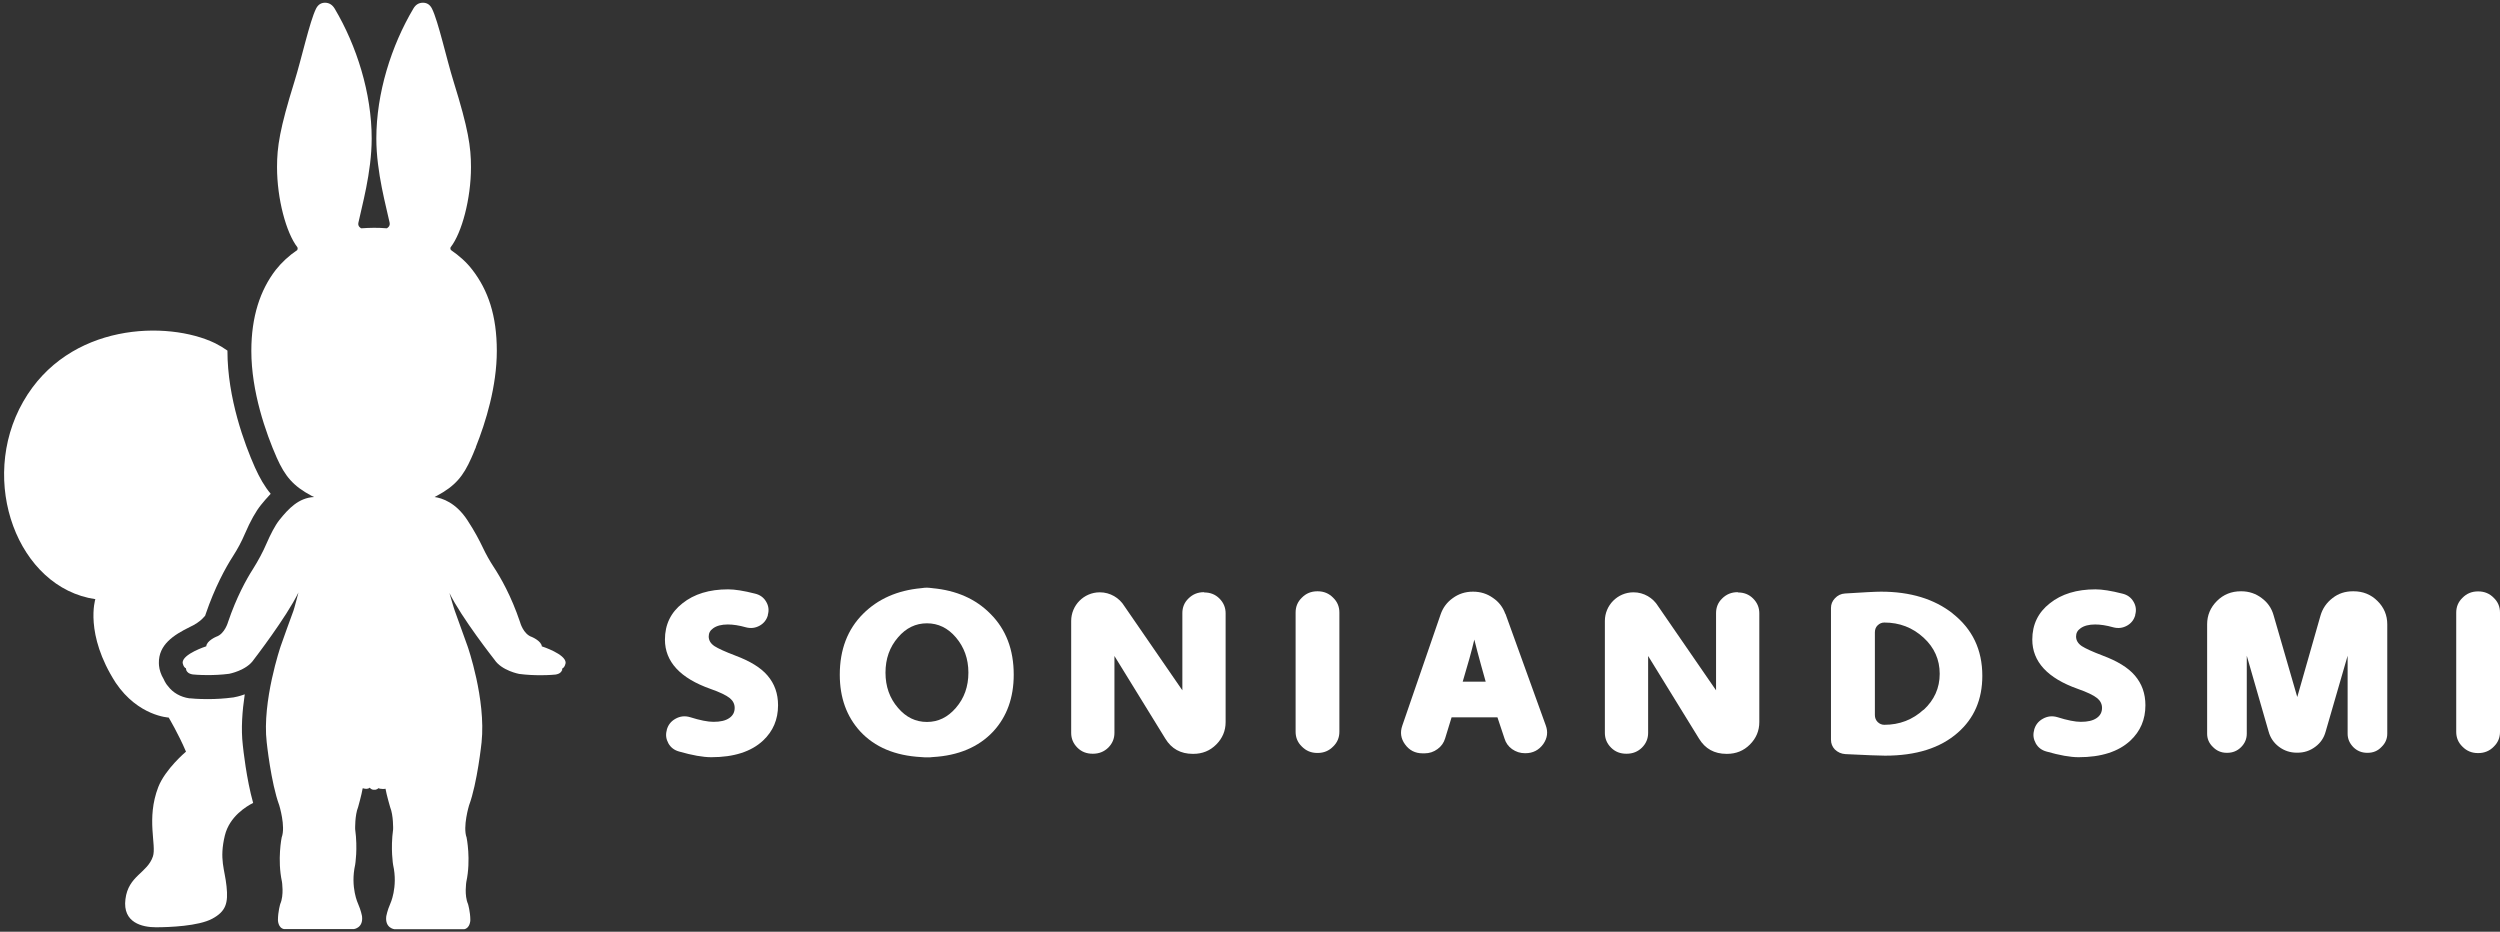 <svg width="432" height="161" viewBox="0 0 432 161" fill="none" xmlns="http://www.w3.org/2000/svg">
<rect x="0" y="0" width="432" height="161" fill="#333333" stroke="none"/>
<path d="M42.292 119.979C41.377 120.314 40.619 120.47 40.329 120.515C40.262 120.515 40.195 120.537 40.128 120.537C38.789 120.715 37.361 120.805 35.888 120.805C34.17 120.805 33.01 120.693 32.876 120.671C32.831 120.671 32.764 120.671 32.72 120.671C31.18 120.448 29.864 119.689 29.038 118.573C28.904 118.417 28.77 118.261 28.681 118.105C28.525 117.859 28.391 117.614 28.279 117.346C27.811 116.587 27.543 115.74 27.476 115.003C27.476 114.869 27.454 114.735 27.454 114.602C27.387 111.411 29.975 109.737 32.831 108.332C34.75 107.461 35.464 106.346 35.464 106.368C35.487 106.257 35.487 106.279 35.531 106.145C37.115 101.504 38.968 98.112 40.262 96.104C41.065 94.855 41.757 93.56 42.315 92.244C43.274 90.013 44.189 88.384 45.104 87.246C45.55 86.71 46.108 86.019 46.777 85.327C45.728 84.077 44.881 82.605 44.055 80.775C42.27 76.759 39.302 68.815 39.302 60.626V60.582C38.633 60.113 37.941 59.689 37.182 59.31C29.016 55.361 11.834 55.695 4.002 69.418C-3.83 83.14 3.087 101.593 16.475 103.534C16.475 103.534 14.556 109.537 20.001 117.993C23.884 123.75 29.149 123.995 29.149 123.995C29.149 123.995 30.823 126.785 32.139 129.886C32.139 129.886 28.547 132.898 27.342 136.022C25.245 141.489 27.074 146.041 26.427 147.982C25.468 150.883 22.165 151.307 21.674 155.39C21.161 159.473 24.62 160.232 26.941 160.232C29.261 160.232 34.304 160.031 36.669 158.759C39.034 157.487 39.458 156.059 39.146 153.159C38.856 150.258 37.852 148.517 38.856 144.367C39.659 141.087 42.56 139.347 43.743 138.744C42.582 134.616 42.024 129.417 41.958 128.77C41.623 125.937 41.868 122.835 42.292 119.979Z" fill="white"/>
<path d="M93.637 111.724C93.57 110.765 91.918 110.073 91.918 110.073C90.401 109.582 89.866 107.507 89.866 107.507C88.326 102.933 86.474 99.742 85.314 97.979C84.6 96.886 83.975 95.77 83.417 94.588C82.882 93.472 82.056 91.843 80.762 89.88C78.776 86.845 76.388 86.064 75.094 85.885C75.228 85.819 75.362 85.752 75.473 85.685C78.642 83.989 80.048 82.315 81.453 79.125C81.677 78.634 81.9 78.098 82.123 77.518C82.212 77.451 82.234 77.362 82.212 77.273C83.953 72.922 85.849 66.741 85.849 60.627C85.849 54.513 84.332 50.14 81.632 46.637C80.628 45.32 79.356 44.182 77.906 43.201C77.839 43.067 77.772 42.844 77.883 42.71C79.802 40.233 81.386 34.365 81.386 28.876C81.386 25.373 80.918 22.249 78.396 14.149C77.169 10.222 75.741 3.684 74.648 1.498C74.291 0.784 73.755 0.471 73.086 0.471C72.349 0.471 71.814 0.828 71.435 1.475C67.619 7.901 65.031 16.09 65.031 23.945C65.031 29.791 66.793 35.882 67.329 38.493C67.463 39.162 66.838 39.452 66.838 39.452C66.102 39.385 65.365 39.363 64.629 39.363C63.893 39.363 63.156 39.407 62.42 39.452C62.42 39.452 61.773 39.162 61.929 38.493C62.465 35.882 64.227 29.791 64.227 23.945C64.227 16.09 61.639 7.901 57.823 1.475C57.444 0.851 56.886 0.471 56.172 0.471C55.503 0.471 54.967 0.784 54.61 1.498C53.517 3.684 52.089 10.222 50.861 14.149C48.34 22.249 47.871 25.373 47.871 28.876C47.871 34.387 49.456 40.233 51.375 42.71C51.486 42.866 51.419 43.067 51.375 43.201C49.924 44.182 48.675 45.343 47.648 46.637C44.948 50.14 43.431 54.736 43.431 60.627C43.431 67.678 45.93 74.796 47.827 79.102C49.255 82.293 50.638 83.967 53.807 85.662C53.963 85.752 54.097 85.819 54.275 85.885C51.598 86.019 49.835 87.916 48.295 89.835C47.492 90.839 46.689 92.468 46.086 93.851C45.417 95.413 44.614 96.886 43.721 98.314C42.561 100.121 40.865 103.2 39.415 107.462C39.415 107.462 38.857 109.537 37.362 110.028C37.362 110.028 35.711 110.72 35.644 111.679C35.644 111.679 31.538 112.996 31.56 114.513C31.56 114.513 31.649 115.272 32.14 115.495C32.14 115.495 32.14 115.629 32.185 115.785H32.118C32.118 115.785 32.118 115.785 32.207 115.83C32.297 116.097 32.587 116.432 33.323 116.544C33.323 116.544 34.349 116.655 35.889 116.655C36.938 116.655 38.232 116.611 39.593 116.432C39.593 116.432 42.605 115.874 43.855 113.978C43.855 113.978 49.5 106.659 51.575 102.375C51.575 102.375 50.772 105.454 50.705 105.543C50.638 105.633 48.496 111.679 48.496 111.679C48.496 111.679 45.261 121.185 46.086 128.258C46.086 128.258 46.823 135.287 48.251 139.147C48.251 139.147 49.389 142.828 48.675 144.703C48.675 144.703 47.894 148.496 48.719 152.356C48.719 152.356 49.099 154.699 48.429 156.194C48.429 156.194 48.028 157.533 48.028 158.983C48.028 158.983 48.028 160.344 49.076 160.545H52.714H57.6H59.921H61.148C61.148 160.545 62.822 160.366 62.554 158.291C62.554 158.291 62.375 157.31 61.884 156.194C61.884 156.194 60.501 153.316 61.371 149.433C61.371 149.433 61.84 146.689 61.371 143.275C61.371 143.275 61.304 140.887 61.884 139.459C61.884 139.459 62.487 137.317 62.665 136.246C62.665 136.246 62.665 136.246 62.688 136.246V136.201C62.822 136.246 63.045 136.313 63.29 136.313C63.491 136.313 63.692 136.268 63.893 136.112C64.116 136.425 64.45 136.469 64.562 136.469C64.584 136.469 64.607 136.469 64.607 136.469C64.607 136.469 64.607 136.469 64.629 136.469C64.629 136.469 64.651 136.469 64.674 136.469C64.718 136.469 64.785 136.469 64.852 136.469C64.852 136.469 64.852 136.469 64.874 136.469C65.053 136.425 65.254 136.358 65.365 136.201C65.522 136.268 65.834 136.335 66.169 136.335C66.302 136.335 66.459 136.335 66.615 136.291C66.793 137.339 67.418 139.481 67.418 139.481C67.998 140.909 67.931 143.297 67.931 143.297C67.463 146.711 67.931 149.455 67.931 149.455C68.802 153.338 67.418 156.216 67.418 156.216C66.927 157.332 66.749 158.314 66.749 158.314C66.481 160.389 68.154 160.567 68.154 160.567H69.404H71.725H76.611H80.226C81.252 160.366 81.275 159.005 81.275 159.005C81.275 157.555 80.873 156.216 80.873 156.216C80.204 154.721 80.583 152.378 80.583 152.378C81.409 148.541 80.628 144.725 80.628 144.725C79.936 142.851 81.052 139.169 81.052 139.169C82.48 135.331 83.216 128.28 83.216 128.28C83.997 120.805 80.806 111.702 80.806 111.702C80.806 111.702 78.642 105.655 78.597 105.566C78.53 105.476 77.66 102.464 77.66 102.464C79.735 106.748 85.448 114 85.448 114C86.697 115.897 89.709 116.454 89.709 116.454C91.07 116.633 92.342 116.678 93.413 116.678C94.953 116.678 95.98 116.566 95.98 116.566C96.716 116.454 97.006 116.12 97.095 115.852C97.184 115.852 97.184 115.807 97.184 115.807H97.118C97.162 115.651 97.162 115.517 97.162 115.517C97.653 115.294 97.742 114.535 97.742 114.535C97.765 113.018 93.659 111.702 93.659 111.702L93.637 111.724Z" fill="white"/>
<path d="M127.129 113.308C125.3 112.617 124.095 112.059 123.47 111.657C122.8 111.211 122.466 110.653 122.466 109.984C122.466 109.403 122.711 108.935 123.224 108.578C123.827 108.132 124.675 107.909 125.768 107.909C126.661 107.909 127.709 108.065 128.892 108.399C129.74 108.623 130.521 108.533 131.28 108.109C131.994 107.708 132.462 107.105 132.685 106.324V106.235C132.908 105.454 132.819 104.695 132.395 103.981C131.971 103.245 131.324 102.777 130.454 102.576C128.535 102.085 126.973 101.839 125.813 101.839C122.577 101.839 119.944 102.643 117.936 104.249C115.906 105.833 114.901 107.931 114.901 110.519C114.901 114.335 117.534 117.191 122.778 119.043C124.362 119.601 125.5 120.136 126.125 120.649C126.661 121.096 126.951 121.653 126.951 122.323C126.951 123.081 126.638 123.662 126.014 124.085C125.366 124.532 124.474 124.733 123.291 124.733C122.31 124.733 120.948 124.465 119.253 123.929C118.36 123.662 117.534 123.751 116.731 124.197C115.928 124.643 115.437 125.29 115.214 126.138V126.205C114.991 126.986 115.102 127.723 115.504 128.459C115.906 129.173 116.53 129.641 117.356 129.865C119.61 130.512 121.462 130.846 122.912 130.846C126.817 130.846 129.807 129.887 131.86 127.968C133.578 126.361 134.448 124.331 134.448 121.876C134.448 119.846 133.846 118.15 132.618 116.722C131.458 115.361 129.584 114.223 127.062 113.286L127.129 113.308Z" fill="white"/>
<path d="M161.18 101.638C160.734 101.593 160.399 101.549 160.176 101.549C159.93 101.549 159.596 101.571 159.172 101.638C155.044 102.017 151.697 103.512 149.131 106.078C146.453 108.756 145.114 112.259 145.114 116.588C145.114 120.56 146.297 123.817 148.64 126.383C151.161 129.105 154.664 130.578 159.172 130.824C159.44 130.846 159.663 130.868 159.819 130.868H160.466C160.622 130.868 160.823 130.868 161.135 130.824C165.62 130.578 169.124 129.083 171.645 126.383C173.988 123.84 175.171 120.56 175.171 116.588C175.171 112.259 173.832 108.756 171.154 106.078C168.61 103.49 165.263 102.017 161.135 101.638H161.18ZM165.174 122.322C163.768 123.951 162.117 124.754 160.176 124.754C158.235 124.754 156.561 123.951 155.178 122.322C153.727 120.649 153.013 118.618 153.013 116.231C153.013 113.843 153.727 111.813 155.178 110.139C156.561 108.511 158.235 107.707 160.176 107.707C162.117 107.707 163.791 108.511 165.174 110.139C166.602 111.813 167.339 113.843 167.339 116.231C167.339 118.618 166.625 120.649 165.174 122.322Z" fill="white"/>
<path d="M227.697 102.174H227.63C226.558 102.174 225.666 102.553 224.952 103.289C224.238 103.981 223.881 104.829 223.881 105.833V126.45C223.881 127.454 224.238 128.302 224.952 128.994C225.666 129.73 226.558 130.11 227.63 130.11H227.697C228.768 130.11 229.66 129.73 230.374 128.994C231.088 128.302 231.445 127.454 231.445 126.45V105.833C231.445 104.829 231.088 103.981 230.374 103.289C229.66 102.553 228.768 102.174 227.697 102.174Z" fill="white"/>
<path d="M260.118 106.079C259.717 104.941 259.003 104.004 257.976 103.312C256.972 102.598 255.834 102.241 254.562 102.241H254.495C253.201 102.241 252.041 102.621 251.037 103.357C250.033 104.071 249.341 105.008 248.939 106.168L242.312 125.402C241.91 126.562 242.067 127.633 242.781 128.615C243.517 129.642 244.521 130.177 245.838 130.177H246.172C246.998 130.177 247.734 129.932 248.404 129.441C249.051 128.972 249.497 128.347 249.72 127.589L250.836 123.952H258.757L259.984 127.633C260.208 128.37 260.632 128.972 261.279 129.441C261.948 129.909 262.684 130.155 263.51 130.155H263.599C264.893 130.155 265.92 129.619 266.679 128.571C267.393 127.544 267.526 126.473 267.102 125.335L260.141 106.057L260.118 106.079ZM256.727 117.793H252.755C253.625 114.915 254.295 112.505 254.763 110.519C255.343 112.929 256.727 117.793 256.727 117.793Z" fill="white"/>
<path d="M337.435 106.012C334.222 103.491 330.094 102.241 325.051 102.241C324.069 102.241 321.994 102.353 318.825 102.554C318.111 102.598 317.531 102.888 317.062 103.401C316.616 103.87 316.393 104.428 316.393 105.053V127.812C316.393 128.481 316.616 129.039 317.062 129.508C317.576 129.999 318.178 130.266 318.892 130.311C322.529 130.489 324.805 130.579 325.742 130.579C331.098 130.579 335.293 129.262 338.305 126.607C341.139 124.13 342.545 120.85 342.545 116.789C342.545 112.26 340.826 108.69 337.412 106.012H337.435ZM332.392 122.635C330.495 124.376 328.242 125.246 325.609 125.246C325.185 125.246 324.805 125.09 324.471 124.777C324.136 124.443 323.98 124.041 323.98 123.55V109.27C323.98 108.779 324.136 108.355 324.471 108.043C324.805 107.73 325.185 107.574 325.609 107.574C328.242 107.574 330.495 108.444 332.392 110.185C334.244 111.88 335.181 113.978 335.181 116.432C335.181 118.887 334.244 120.962 332.392 122.68V122.635Z" fill="white"/>
<path d="M363.408 113.308C361.578 112.617 360.373 112.059 359.749 111.657C359.079 111.211 358.745 110.653 358.745 109.984C358.745 109.403 358.99 108.935 359.503 108.578C360.106 108.132 360.954 107.909 362.047 107.909C362.939 107.909 363.988 108.065 365.171 108.399C366.019 108.623 366.8 108.533 367.558 108.109C368.272 107.708 368.741 107.105 368.964 106.324V106.235C369.187 105.454 369.098 104.695 368.674 103.981C368.25 103.245 367.603 102.777 366.733 102.576C364.814 102.085 363.252 101.839 362.092 101.839C358.856 101.839 356.223 102.643 354.215 104.249C352.184 105.833 351.18 107.931 351.18 110.519C351.18 114.335 353.813 117.191 359.057 119.043C360.641 119.601 361.779 120.136 362.404 120.649C362.94 121.096 363.23 121.653 363.23 122.323C363.23 123.081 362.917 123.662 362.292 124.085C361.645 124.532 360.753 124.733 359.57 124.733C358.588 124.733 357.227 124.465 355.531 123.929C354.639 123.662 353.813 123.751 353.01 124.197C352.207 124.643 351.716 125.29 351.493 126.138V126.205C351.269 126.986 351.381 127.723 351.783 128.459C352.184 129.173 352.809 129.641 353.635 129.865C355.888 130.512 357.74 130.846 359.191 130.846C363.096 130.846 366.086 129.887 368.139 127.968C369.857 126.361 370.727 124.331 370.727 121.876C370.727 119.846 370.124 118.15 368.897 116.722C367.737 115.361 365.863 114.223 363.341 113.286L363.408 113.308Z" fill="white"/>
<path d="M406.674 102.174H406.585C405.246 102.174 404.085 102.553 403.081 103.334C402.033 104.137 401.341 105.141 400.984 106.369L396.967 120.448L392.884 106.346C392.549 105.119 391.858 104.115 390.831 103.356C389.805 102.575 388.622 102.174 387.306 102.174H387.216C385.588 102.174 384.204 102.732 383.088 103.847C381.95 104.985 381.393 106.324 381.393 107.886V126.785C381.393 127.678 381.727 128.436 382.374 129.061C383.021 129.73 383.825 130.087 384.784 130.087H384.851C385.811 130.087 386.614 129.753 387.261 129.106C387.908 128.459 388.243 127.678 388.243 126.785V113.308L392.014 126.406C392.304 127.477 392.906 128.369 393.799 129.039C394.714 129.73 395.763 130.065 396.901 130.065H396.99C398.15 130.065 399.177 129.73 400.091 129.039C401.006 128.369 401.586 127.477 401.876 126.406L405.67 113.308V126.785C405.67 127.678 406.004 128.436 406.652 129.106C407.299 129.753 408.102 130.087 409.061 130.087H409.128C410.088 130.087 410.891 129.753 411.538 129.061C412.185 128.436 412.52 127.678 412.52 126.785V107.886C412.52 106.324 411.962 104.963 410.824 103.847C409.709 102.732 408.325 102.174 406.696 102.174H406.674Z" fill="white"/>
<path d="M430.929 103.312C430.215 102.576 429.322 102.196 428.251 102.196H428.184C427.113 102.196 426.221 102.576 425.507 103.312C424.793 104.004 424.436 104.852 424.436 105.856V126.473C424.436 127.477 424.793 128.325 425.507 129.017C426.221 129.753 427.113 130.132 428.184 130.132H428.251C429.322 130.132 430.215 129.753 430.929 129.017C431.643 128.325 432 127.477 432 126.473V105.856C432 104.852 431.643 104.004 430.929 103.312Z" fill="white"/>
<path d="M208.083 102.33H208.016C206.99 102.33 206.097 102.687 205.361 103.423C204.647 104.115 204.312 104.963 204.312 105.945V119.288L194.293 104.74C193.423 103.312 191.839 102.352 190.054 102.352C190.054 102.352 190.054 102.352 190.009 102.352C187.287 102.375 185.1 104.584 185.1 107.306V107.351V126.651C185.1 127.633 185.457 128.481 186.171 129.195C186.885 129.909 187.755 130.244 188.804 130.244H188.871C189.92 130.244 190.79 129.887 191.504 129.195C192.218 128.481 192.575 127.633 192.575 126.651V113.353L201.367 127.633C202.438 129.396 204.022 130.266 206.12 130.266H206.209C207.771 130.266 209.087 129.731 210.158 128.659C211.252 127.566 211.787 126.272 211.787 124.777V105.967C211.787 104.985 211.43 104.137 210.716 103.423C210.002 102.709 209.132 102.375 208.083 102.375V102.33Z" fill="white"/>
<path d="M300.305 102.33H300.238C299.212 102.33 298.319 102.687 297.583 103.423C296.869 104.115 296.534 104.963 296.534 105.945V119.288L286.515 104.74C285.645 103.312 284.061 102.352 282.276 102.352C282.276 102.352 282.254 102.352 282.231 102.352C279.509 102.375 277.322 104.584 277.322 107.306V107.351V126.651C277.322 127.633 277.679 128.481 278.393 129.195C279.107 129.909 279.978 130.244 281.026 130.244H281.093C282.142 130.244 283.012 129.887 283.726 129.195C284.44 128.481 284.797 127.633 284.797 126.651V113.353L293.589 127.633C294.66 129.396 296.244 130.266 298.342 130.266H298.431C299.993 130.266 301.309 129.731 302.38 128.659C303.474 127.566 304.009 126.272 304.009 124.777V105.967C304.009 104.985 303.652 104.137 302.938 103.423C302.224 102.709 301.354 102.375 300.305 102.375V102.33Z" fill="white"/>
</svg>
